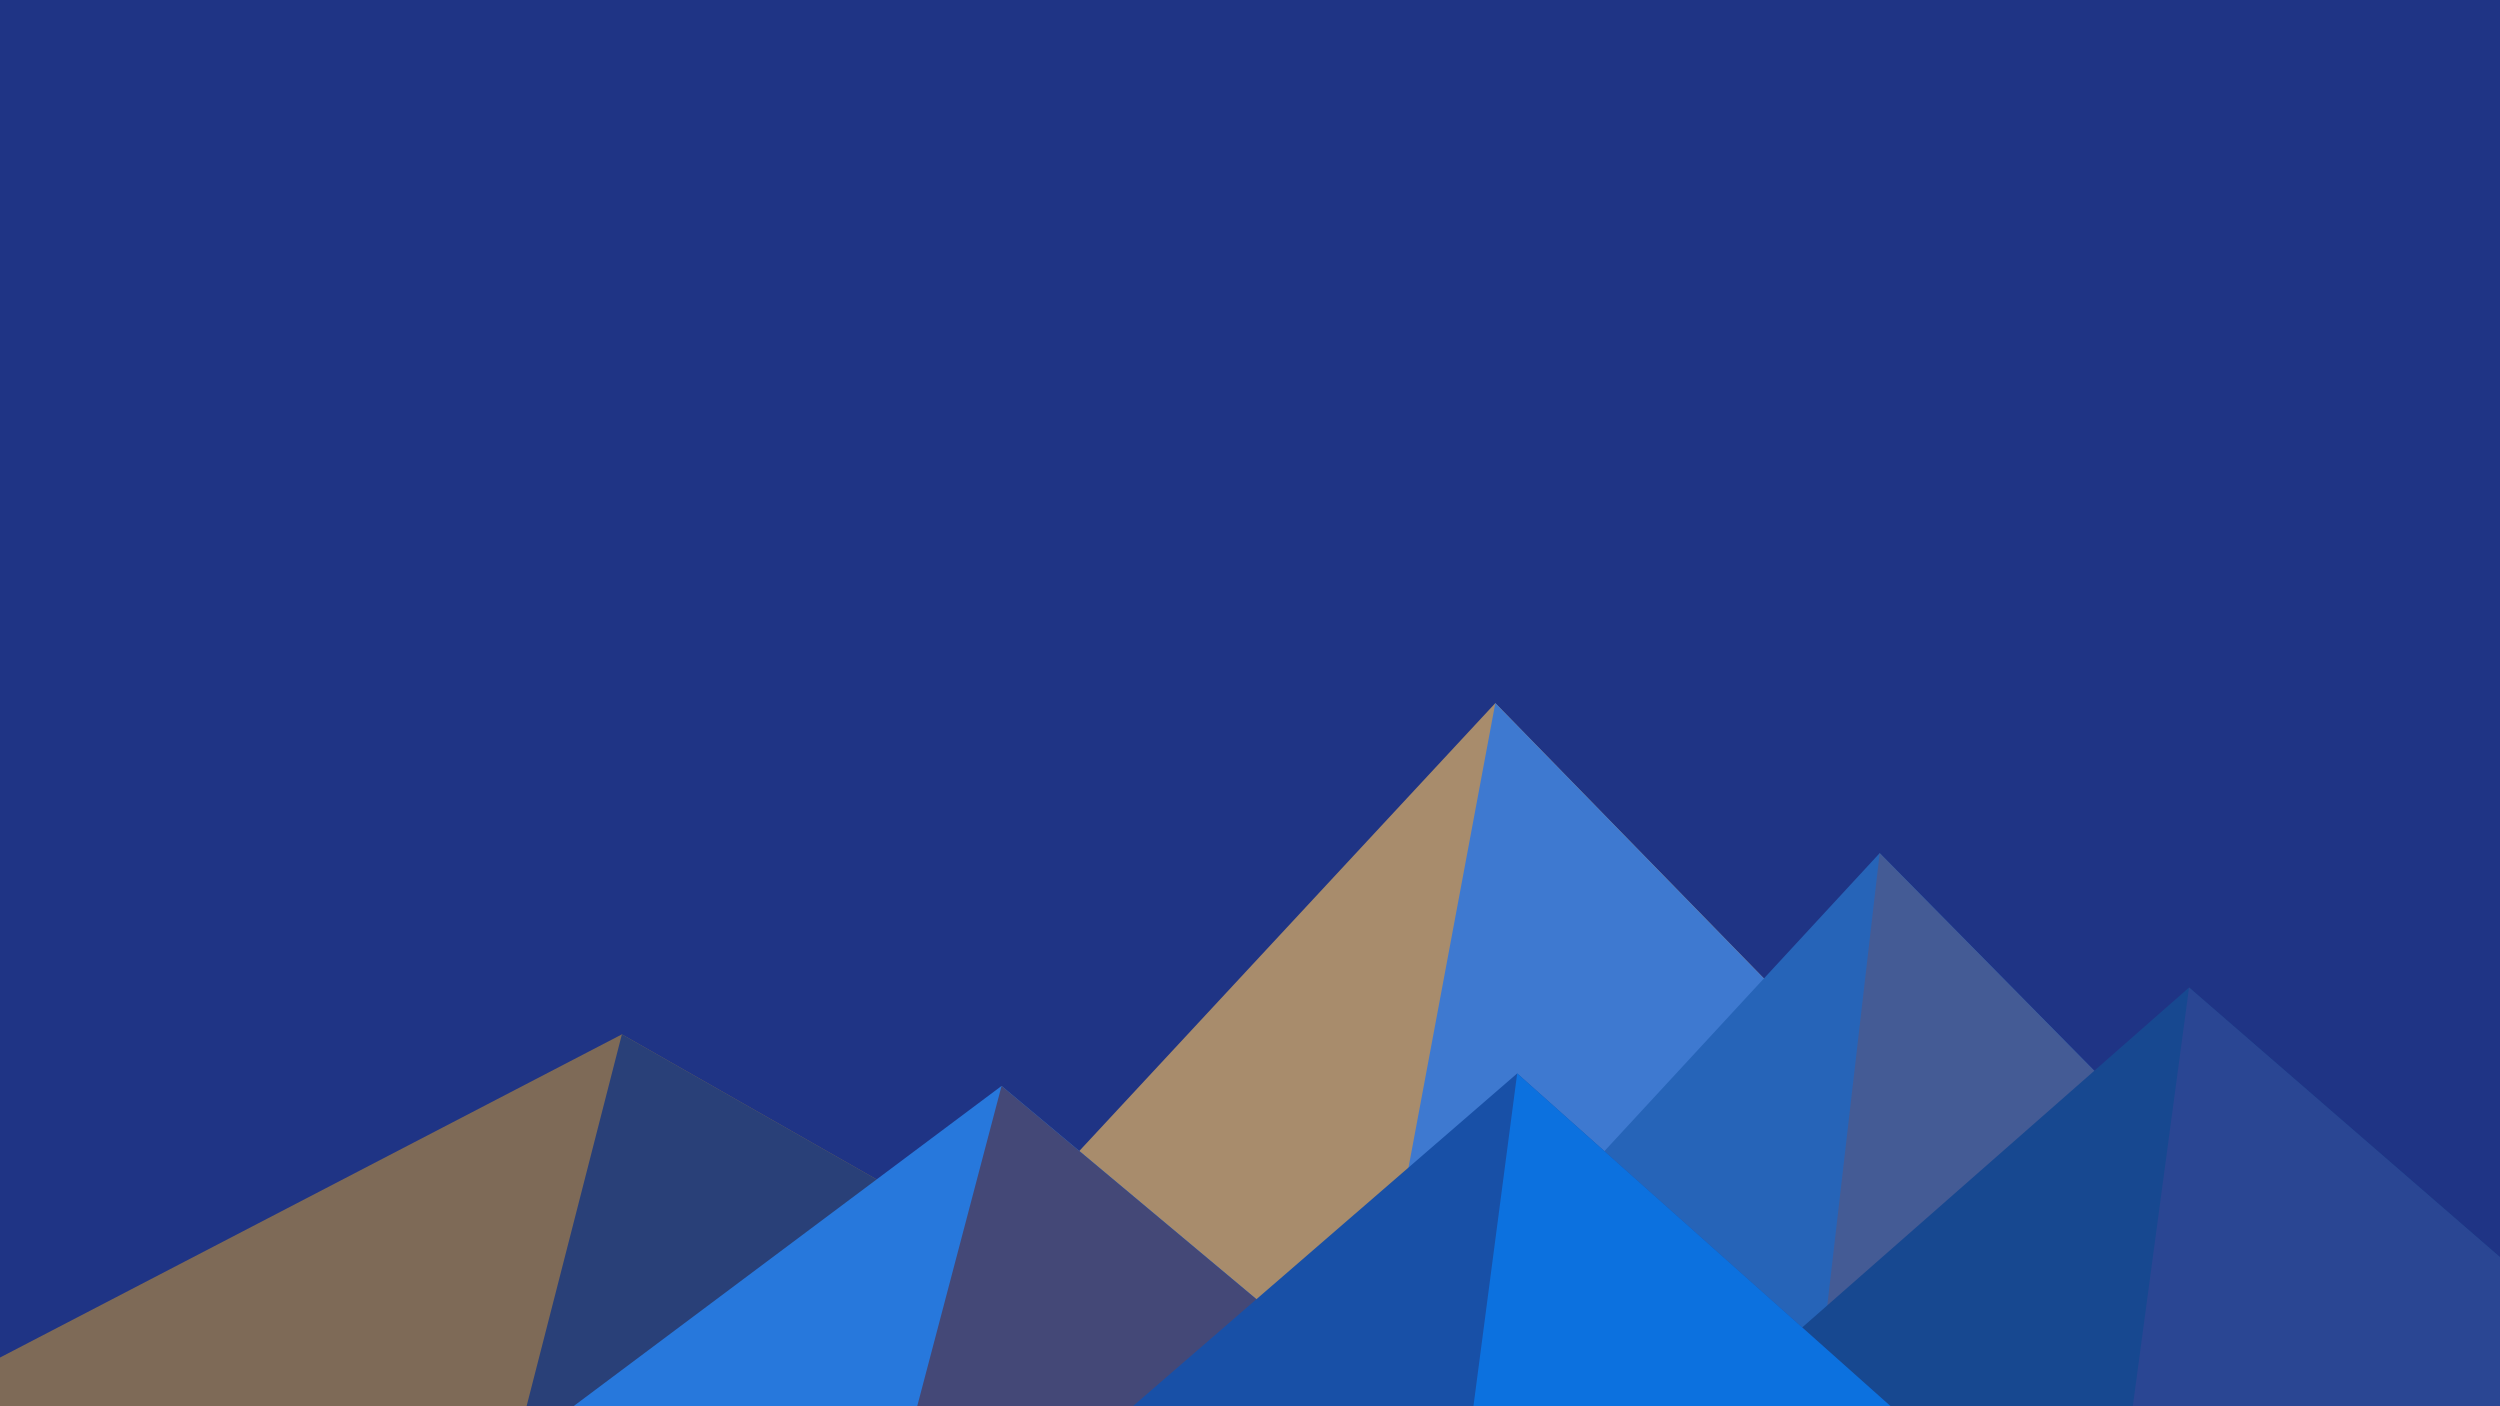 ﻿<svg xmlns='http://www.w3.org/2000/svg' viewBox='0 0 1600 900'><rect fill='#1F3485' width='1600' height='900'/><polygon fill='#a88c6c'  points='957 450 539 900 1396 900'/><polygon fill='#3e79d0'  points='957 450 872.9 900 1396 900'/><polygon fill='#7e6a57'  points='-60 900 398 662 816 900'/><polygon fill='#294078'  points='337 900 398 662 816 900'/><polygon fill='#2664b8'  points='1203 546 1552 900 876 900'/><polygon fill='#445b95'  points='1203 546 1552 900 1162 900'/><polygon fill='#2778dc'  points='641 695 886 900 367 900'/><polygon fill='#444877'  points='587 900 641 695 886 900'/><polygon fill='#174890'  points='1710 900 1401 632 1096 900'/><polygon fill='#2a4693'  points='1710 900 1401 632 1365 900'/><polygon fill='#1850a7'  points='1210 900 971 687 725 900'/><polygon fill='#0c71df'  points='943 900 1210 900 971 687'/></svg>